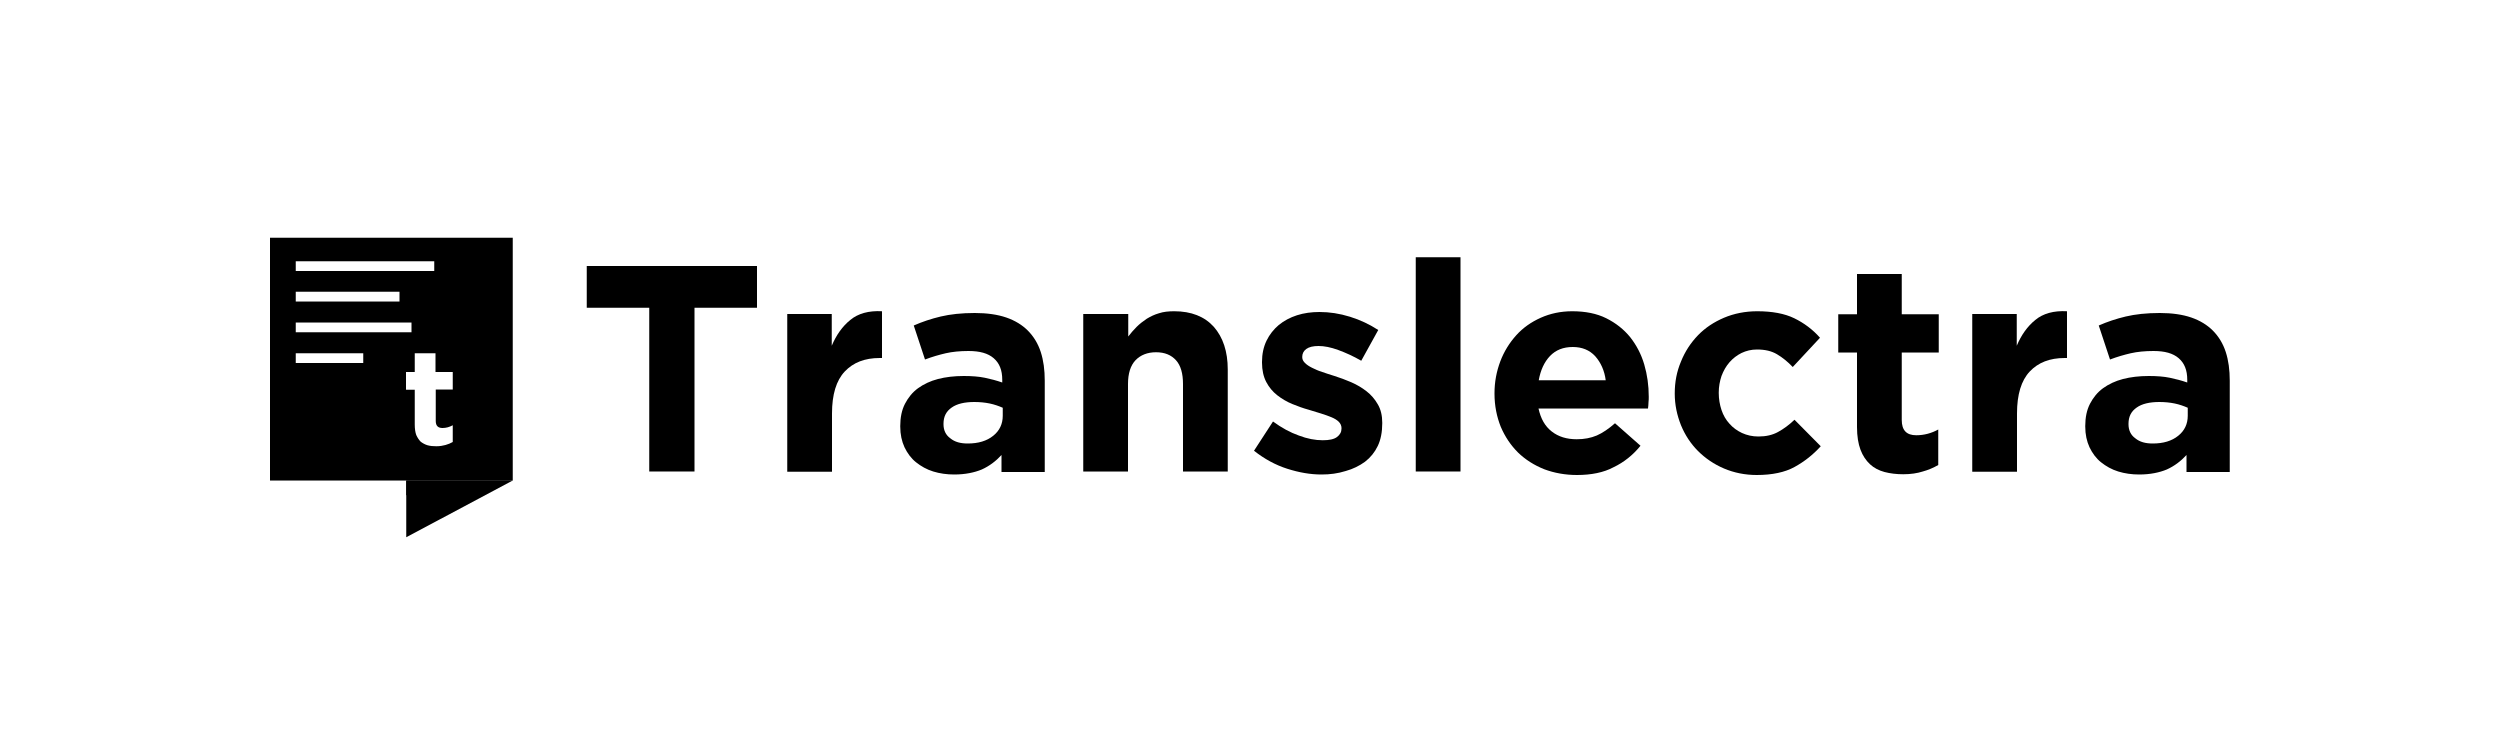 <?xml version="1.0" encoding="utf-8"?>
<!-- Generator: Adobe Illustrator 22.0.1, SVG Export Plug-In . SVG Version: 6.00 Build 0)  -->
<svg version="1.1" id="Layer_1" xmlns="http://www.w3.org/2000/svg" xmlns:xlink="http://www.w3.org/1999/xlink" x="0px" y="0px"
	 viewBox="0 0 1000 300" style="enable-background:new 0 0 1000 300;" xml:space="preserve">
<g>
	<g>
		<g>
			<path d="M259.7,123.1h-25v-16.7h68.1v16.7h-25v65.5h-18.1V123.1z"/>
			<path d="M314.8,125.6h17.9v12.7c1.8-4.3,4.3-7.8,7.4-10.3c3.1-2.6,7.4-3.8,12.7-3.5v18.7h-0.9c-6,0-10.6,1.8-14,5.4
				c-3.4,3.6-5.1,9.2-5.1,16.8v23.3h-17.9V125.6z"/>
			<path d="M381.7,189.8c-3,0-5.8-0.4-8.4-1.2c-2.6-0.8-4.9-2.1-6.9-3.7c-2-1.6-3.5-3.7-4.6-6c-1.1-2.4-1.7-5.1-1.7-8.3v-0.2
				c0-3.4,0.6-6.4,1.9-8.9c1.3-2.5,3-4.6,5.2-6.2c2.2-1.6,4.9-2.9,8-3.7c3.1-0.8,6.5-1.2,10.3-1.2c3.2,0,6,0.2,8.4,0.7
				c2.4,0.5,4.7,1.1,7,1.9v-1.1c0-3.8-1.1-6.6-3.4-8.6c-2.3-2-5.6-2.9-10.1-2.9c-3.4,0-6.5,0.3-9.1,0.9c-2.6,0.6-5.4,1.4-8.3,2.5
				l-4.5-13.6c3.4-1.5,7-2.7,10.8-3.6c3.8-0.9,8.3-1.4,13.6-1.4c4.9,0,9.1,0.6,12.6,1.8c3.5,1.2,6.4,3,8.6,5.2
				c2.3,2.3,4.1,5.2,5.2,8.6c1.1,3.4,1.6,7.2,1.6,11.5v36.5h-17.3v-6.8c-2.2,2.4-4.8,4.4-7.9,5.8C389.8,189,386.1,189.8,381.7,189.8
				z M387.1,177.4c4.2,0,7.6-1,10.2-3.1c2.5-2,3.8-4.7,3.8-8v-3.2c-1.6-0.7-3.3-1.3-5.2-1.7c-1.9-0.4-4-0.6-6.2-0.6
				c-3.8,0-6.9,0.7-9,2.2c-2.2,1.5-3.3,3.6-3.3,6.5v0.2c0,2.4,0.9,4.3,2.7,5.6C381.9,176.8,384.2,177.4,387.1,177.4z"/>
			<path d="M433.4,125.6h17.9v9c1-1.3,2.1-2.6,3.3-3.8c1.2-1.2,2.6-2.3,4.1-3.3c1.5-0.9,3.1-1.7,4.9-2.2c1.8-0.6,3.8-0.8,6.1-0.8
				c6.8,0,12.1,2.1,15.8,6.2c3.7,4.2,5.6,9.9,5.6,17.1v40.8h-17.9v-35c0-4.2-0.9-7.4-2.8-9.5c-1.9-2.1-4.5-3.2-8-3.2
				c-3.4,0-6.2,1.1-8.2,3.2c-2,2.1-3,5.3-3,9.5v35h-17.9V125.6z"/>
			<path d="M528.6,189.8c-4.5,0-9-0.8-13.7-2.3c-4.7-1.5-9.1-3.9-13.3-7.2l7.6-11.7c3.4,2.5,6.9,4.4,10.3,5.6
				c3.4,1.3,6.6,1.9,9.6,1.9c2.6,0,4.5-0.4,5.7-1.3c1.2-0.9,1.8-2,1.8-3.4v-0.2c0-0.9-0.4-1.8-1.1-2.5c-0.7-0.7-1.7-1.3-2.9-1.8
				c-1.2-0.5-2.6-1-4.2-1.5c-1.6-0.5-3.2-1-4.9-1.5c-2.2-0.6-4.4-1.4-6.6-2.3c-2.2-0.9-4.2-2.1-6-3.5c-1.8-1.4-3.3-3.2-4.4-5.3
				c-1.1-2.1-1.7-4.7-1.7-7.8v-0.2c0-3.2,0.6-6,1.8-8.5c1.2-2.5,2.9-4.6,4.9-6.3c2.1-1.7,4.5-3,7.3-3.9c2.8-0.9,5.8-1.3,9-1.3
				c4,0,8,0.6,12.2,1.9s7.9,3.1,11.3,5.3l-6.8,12.3c-3.1-1.8-6.2-3.2-9.2-4.3c-3-1.1-5.6-1.6-7.9-1.6c-2.2,0-3.8,0.4-4.9,1.2
				c-1.1,0.8-1.6,1.9-1.6,3.1v0.2c0,0.9,0.4,1.6,1.1,2.3c0.7,0.7,1.6,1.3,2.8,1.9c1.2,0.6,2.5,1.2,4.1,1.7c1.5,0.5,3.2,1.1,4.9,1.6
				c2.2,0.7,4.4,1.5,6.7,2.5c2.3,1,4.3,2.2,6.1,3.6c1.8,1.4,3.3,3.1,4.5,5.2c1.2,2,1.8,4.5,1.8,7.4v0.2c0,3.5-0.6,6.6-1.8,9.1
				c-1.2,2.5-2.9,4.6-5.1,6.3c-2.2,1.6-4.8,2.9-7.7,3.7C535.1,189.4,532,189.8,528.6,189.8z"/>
			<path d="M566.3,102.9h17.9v85.7h-17.9V102.9z"/>
			<path d="M630.8,190c-4.7,0-9.1-0.8-13.1-2.3c-4-1.6-7.5-3.8-10.5-6.7c-2.9-2.9-5.2-6.3-6.9-10.3c-1.6-4-2.5-8.4-2.5-13.2v-0.2
				c0-4.5,0.8-8.7,2.3-12.7c1.5-4,3.7-7.5,6.4-10.5c2.7-3,6-5.3,9.8-7c3.8-1.7,8-2.6,12.6-2.6c5.2,0,9.8,0.9,13.6,2.8
				c3.8,1.9,7,4.4,9.6,7.6c2.5,3.2,4.4,6.8,5.6,10.9c1.2,4.1,1.8,8.4,1.8,12.9c0,0.7,0,1.4-0.1,2.2c0,0.8-0.1,1.6-0.2,2.5h-43.8
				c0.9,4.1,2.6,7.1,5.3,9.2c2.7,2.1,6,3.1,10,3.1c3,0,5.6-0.5,8-1.5c2.3-1,4.8-2.7,7.3-4.9l10.2,9c-3,3.7-6.6,6.6-10.8,8.6
				C641.5,189,636.5,190,630.8,190z M642.3,152.2c-0.5-4-2-7.2-4.2-9.7c-2.3-2.5-5.3-3.7-9-3.7c-3.8,0-6.8,1.2-9.1,3.6
				c-2.3,2.4-3.8,5.7-4.5,9.7H642.3z"/>
			<path d="M702.7,190c-4.7,0-9.1-0.9-13.1-2.6c-4-1.7-7.5-4.1-10.4-7c-2.9-2.9-5.2-6.4-6.8-10.3c-1.6-4-2.5-8.2-2.5-12.6v-0.2
				c0-4.5,0.8-8.7,2.5-12.7c1.6-4,3.9-7.5,6.8-10.5c2.9-3,6.4-5.3,10.4-7c4-1.7,8.5-2.6,13.3-2.6c5.9,0,10.9,0.9,14.8,2.8
				c3.9,1.9,7.4,4.5,10.3,7.8l-10.9,11.7c-2-2.1-4.1-3.8-6.3-5.1c-2.2-1.3-4.8-1.9-8-1.9c-2.3,0-4.3,0.5-6.2,1.4
				c-1.8,0.9-3.4,2.1-4.8,3.7c-1.4,1.6-2.4,3.4-3.2,5.5c-0.7,2.1-1.1,4.3-1.1,6.6v0.2c0,2.4,0.4,4.7,1.1,6.8c0.7,2.1,1.8,4,3.2,5.5
				c1.4,1.6,3.1,2.8,5,3.7c2,0.9,4.1,1.4,6.6,1.4c3,0,5.6-0.6,7.8-1.8c2.2-1.2,4.4-2.8,6.6-4.9l10.5,10.6c-3.1,3.4-6.5,6.1-10.5,8.3
				C714,188.9,708.9,190,702.7,190z"/>
			<path d="M761.3,189.7c-2.7,0-5.2-0.3-7.5-0.9c-2.2-0.6-4.2-1.6-5.8-3.1c-1.6-1.5-2.9-3.4-3.8-5.8c-0.9-2.4-1.4-5.4-1.4-9.1v-29.8
				h-7.5v-15.3h7.5v-16.1h17.9v16.1h14.8v15.3h-14.8v27c0,4.1,1.9,6.1,5.8,6.1c3.1,0,6.1-0.8,8.8-2.3V186c-1.9,1.1-4,2-6.2,2.6
				C766.9,189.3,764.3,189.7,761.3,189.7z"/>
			<path d="M788.8,125.6h17.9v12.7c1.8-4.3,4.3-7.8,7.4-10.3c3.1-2.6,7.4-3.8,12.7-3.5v18.7h-0.9c-6,0-10.6,1.8-14,5.4
				c-3.4,3.6-5.1,9.2-5.1,16.8v23.3h-17.9V125.6z"/>
			<g>
				<g>
					<path d="M855.7,189.8c-3,0-5.8-0.4-8.4-1.2c-2.6-0.8-4.9-2.1-6.9-3.7c-2-1.6-3.5-3.7-4.6-6c-1.1-2.4-1.7-5.1-1.7-8.3v-0.2
						c0-3.4,0.6-6.4,1.9-8.9c1.3-2.5,3-4.6,5.2-6.2c2.2-1.6,4.9-2.9,8-3.7c3.1-0.8,6.5-1.2,10.3-1.2c3.2,0,6,0.2,8.4,0.7
						c2.4,0.5,4.7,1.1,7,1.9v-1.1c0-3.8-1.1-6.6-3.4-8.6c-2.3-2-5.6-2.9-10.1-2.9c-3.4,0-6.5,0.3-9.1,0.9c-2.6,0.6-5.4,1.4-8.3,2.5
						l-4.5-13.6c3.4-1.5,7-2.7,10.8-3.6c3.8-0.9,8.3-1.4,13.6-1.4c4.9,0,9.1,0.6,12.6,1.8c3.5,1.2,6.4,3,8.6,5.2
						c2.3,2.3,4.1,5.2,5.2,8.6c1.1,3.4,1.6,7.2,1.6,11.5v36.5h-17.3v-6.8c-2.2,2.4-4.8,4.4-7.9,5.8
						C863.8,189,860.1,189.8,855.7,189.8z M861.1,177.4c4.2,0,7.6-1,10.2-3.1c2.5-2,3.8-4.7,3.8-8v-3.2c-1.6-0.7-3.3-1.3-5.2-1.7
						c-1.9-0.4-4-0.6-6.2-0.6c-3.8,0-6.9,0.7-9,2.2c-2.2,1.5-3.3,3.6-3.3,6.5v0.2c0,2.4,0.9,4.3,2.7,5.6
						C855.9,176.8,858.2,177.4,861.1,177.4z"/>
				</g>
			</g>
		</g>
	</g>
	<g>
		<path d="M108,95.1v97.1h97.1V95.1H108z M118.3,104.5h55.4v3.9h-55.4V104.5z M118.3,116.7h41.5v3.9h-41.5V116.7z M118.3,129h46.3
			v3.9h-46.3V129z M145.3,145.2h-27v-3.9h27V145.2z M181.2,155.8h-6.9v12.6c0,1.9,0.9,2.8,2.7,2.8c1.5,0,2.8-0.4,4.1-1.1v6.7
			c-0.9,0.5-1.8,0.9-2.9,1.2c-1.1,0.3-2.3,0.5-3.7,0.5c-1.3,0-2.4-0.1-3.5-0.4c-1-0.3-1.9-0.8-2.7-1.4c-0.7-0.7-1.3-1.6-1.8-2.7
			c-0.4-1.1-0.6-2.5-0.6-4.2v-13.9h-3.5v-7.1h3.5v-7.5h8.3v7.5h6.9V155.8z"/>
		<polygon points="162.5,192.2 162.5,214.9 205.1,192.2 		"/>
		<polygon points="162.5,192.2 205.1,192.2 162.5,198.1 		"/>
	</g>
</g>
</svg>
